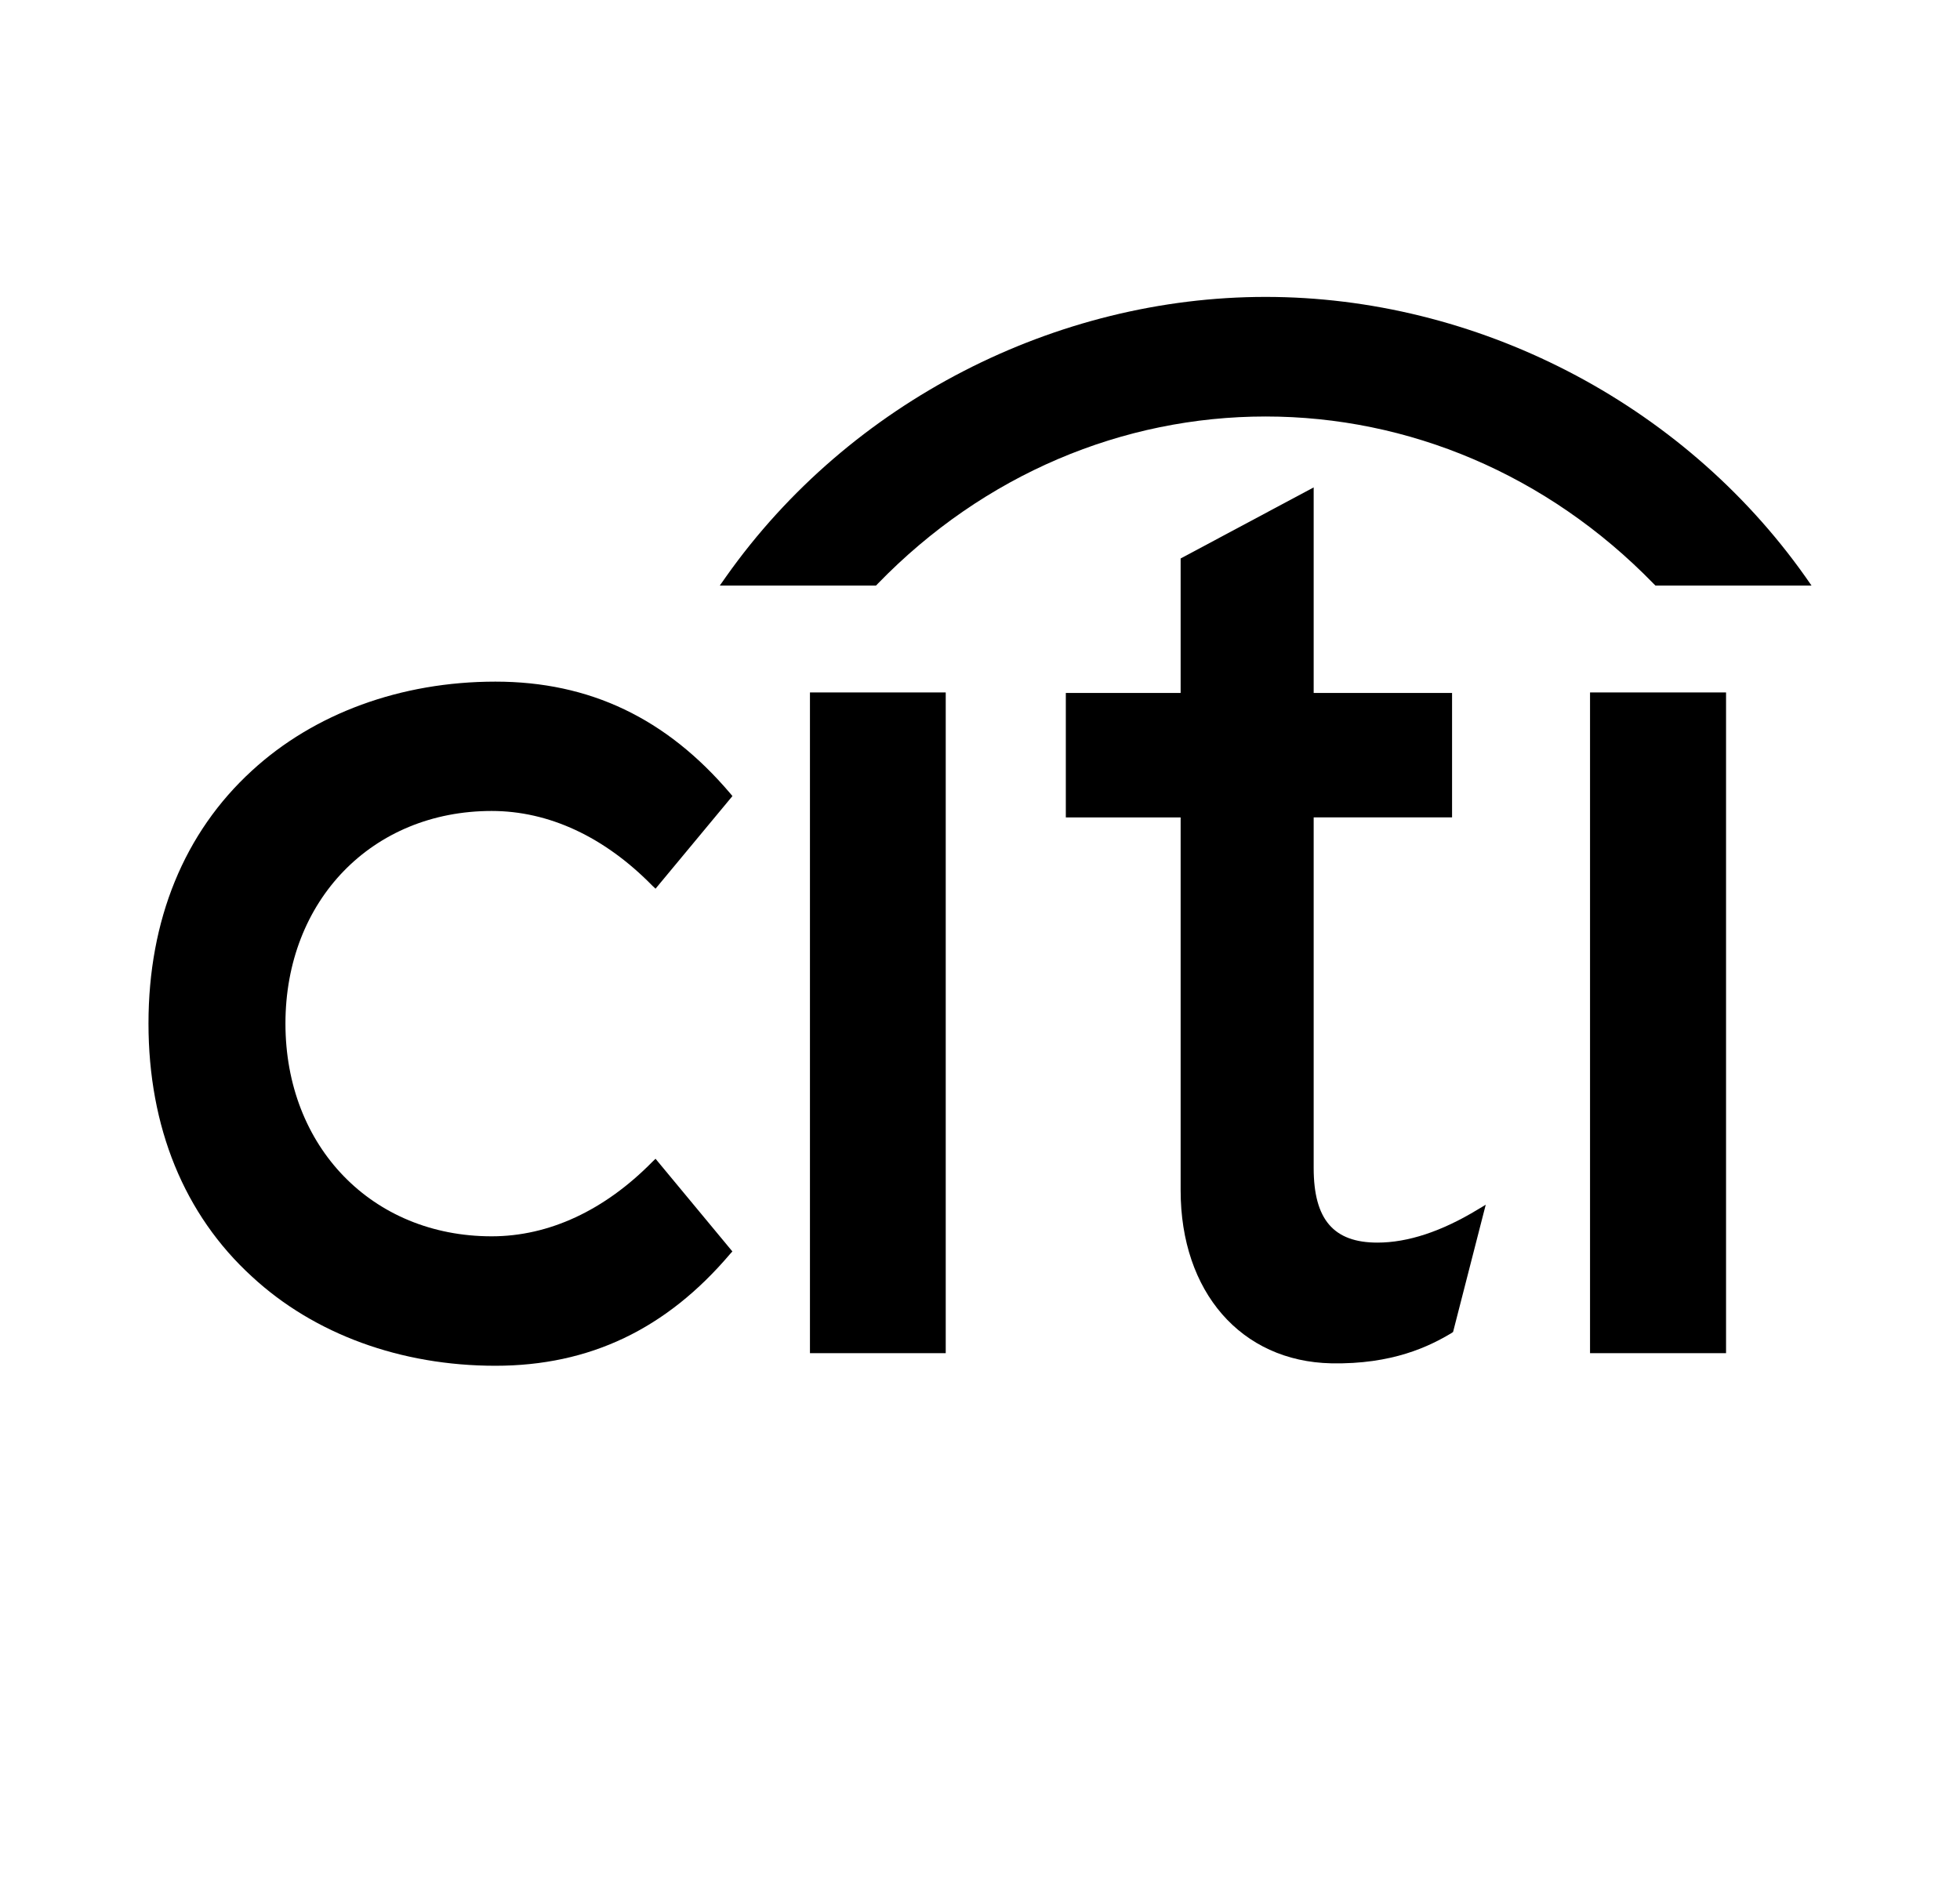 <svg width="33" height="32" viewBox="0 0 33 32" fill="none" xmlns="http://www.w3.org/2000/svg">
<path d="M11.037 19.514L10.985 19.564C10.178 20.385 9.242 20.82 8.278 20.82C6.266 20.82 4.806 19.314 4.806 17.237C4.806 15.163 6.266 13.657 8.278 13.657C9.242 13.657 10.178 14.093 10.985 14.917L11.037 14.966L12.332 13.406L12.297 13.364C11.221 12.096 9.929 11.479 8.341 11.479C6.749 11.479 5.291 12.014 4.243 12.977C3.101 14.021 2.5 15.493 2.5 17.236C2.5 18.981 3.101 20.456 4.243 21.499C5.291 22.469 6.749 23 8.341 23C9.928 23 11.221 22.382 12.296 21.113L12.331 21.075L11.037 19.514Z" fill="black"/>
<path d="M15.923 11.661H13.637V22.788H15.923V11.661Z" fill="black"/>
<path d="M24.88 20.369C24.27 20.739 23.703 20.926 23.191 20.926C22.453 20.926 22.118 20.537 22.118 19.67V13.765H24.448V11.67H22.118V8.208L19.878 9.405V11.67H17.945V13.766H19.878V20.047C19.878 21.756 20.896 22.927 22.414 22.959C23.444 22.979 24.066 22.673 24.441 22.448L24.465 22.431L25.015 20.288L24.88 20.369Z" fill="black"/>
<path d="M29.061 11.661H26.771V22.788H29.061V11.661Z" fill="black"/>
<path d="M30.394 9.709C28.306 6.759 24.838 5 21.308 5C17.781 5 14.311 6.759 12.226 9.709L12.119 9.861H14.749L14.779 9.83C16.567 7.987 18.906 7.014 21.308 7.014C23.711 7.014 26.048 7.987 27.841 9.83L27.872 9.861H30.5L30.394 9.709Z" fill="black"/>
</svg>
